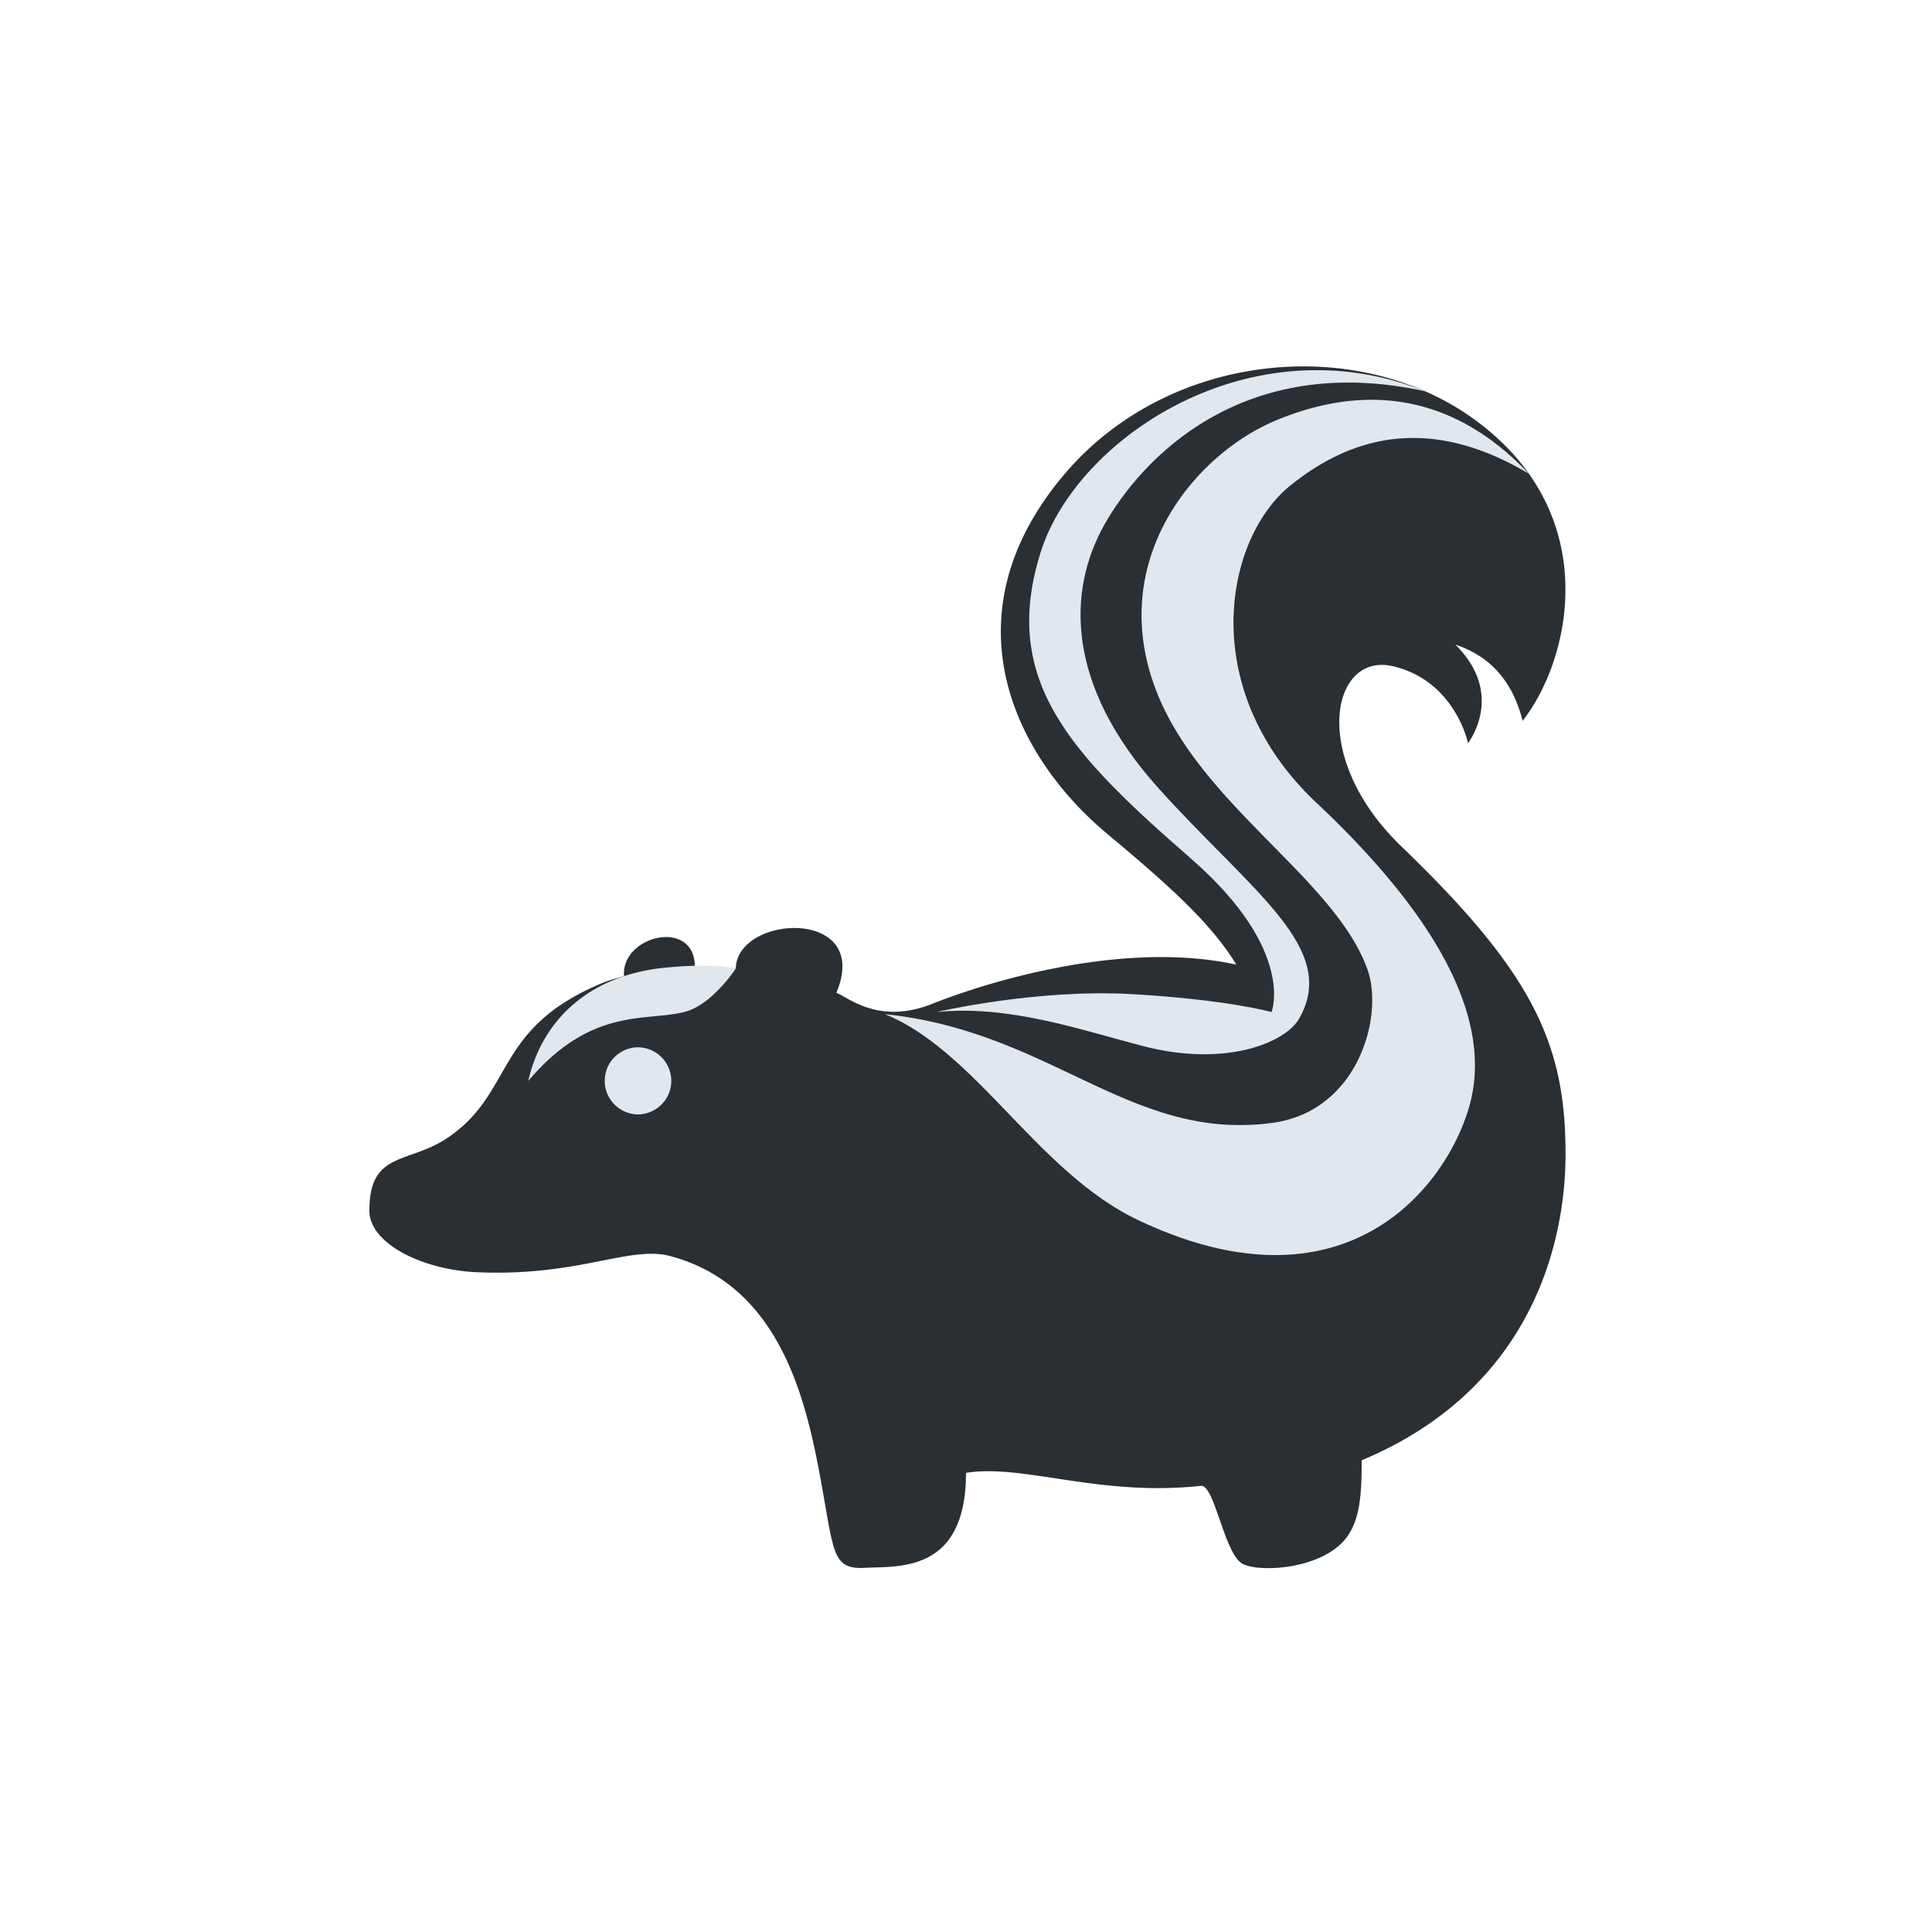 <svg xmlns="http://www.w3.org/2000/svg" width="32" height="32" fill="none"><defs><filter id="a"><feMorphology in="SourceAlpha" operator="dilate" radius="1" result="expanded"/><feFlood flood-color="#fff" result="color"/><feComposite in="color" in2="expanded" operator="in"/><feComposite in="SourceGraphic"/></filter></defs><g filter="url(#a)"><path fill="#292F33" d="M25.93 19.096c0-1.833-.566-3.004-2.722-5.08-1.525-1.47-1.16-3.226-.131-2.98 1.028.245 1.238 1.273 1.238 1.273s.63-.804-.21-1.632c.609.201.96.644 1.114 1.262.795-1.01 1.348-3.403-.765-4.967-1.957-1.45-5.107-1.156-6.835.896-1.953 2.32-.836 4.637.704 5.929.93.78 1.716 1.454 2.154 2.18-1.893-.412-4.161.3-5.035.649-.905.362-1.413-.129-1.59-.18.598-1.42-1.648-1.304-1.665-.404a6 6 0 0 0-.678-.04c-.013-.8-1.226-.504-1.173.165-.124.036-.248.068-.372.12-1.797.753-1.435 1.798-2.543 2.554-.655.446-1.303.215-1.303 1.21 0 .548.88.978 1.762 1.02 1.699.081 2.546-.448 3.223-.266 1.847.494 2.26 2.445 2.499 3.75.214 1.184.188 1.443.731 1.413S16 26.06 16 24.395c.947-.152 2.208.398 3.889.215.234-.026.387 1.152.706 1.299.287.132 1.195.082 1.629-.352.316-.316.328-.825.33-1.37 2.706-1.133 3.377-3.438 3.377-5.09"/><path fill="#E1E8ED" d="M10.539 18.458a.556.556 0 1 0 0-1.111.556.556 0 0 0 0 1.11M8.75 17.903c.23-1.02 1.028-1.754 2.263-1.875.856-.084 1.173.015 1.173.015s-.384.591-.834.714c-.63.172-1.547-.1-2.602 1.146m5.906-1.106c1.526.624 2.531 2.63 4.217 3.422 3.38 1.59 5.062-.518 5.459-1.88.473-1.63-.841-3.456-2.523-5.038-1.997-1.878-1.53-4.371-.444-5.253 1.056-.856 2.35-1.159 3.957-.202-1.341-1.419-2.84-1.443-4.185-.884-1.346.56-2.798 2.303-2.003 4.435.719 1.926 2.982 3.15 3.517 4.665.273.773-.157 2.344-1.575 2.536-2.347.318-3.655-1.514-6.42-1.8"/><path fill="#E1E8ED" d="M15.51 16.763s1.65-.388 3.241-.297c1.59.092 2.31.297 2.31.297s.407-1.022-1.33-2.538c-1.977-1.724-3.174-2.942-2.491-5.089.603-1.894 3.484-3.81 6.366-2.655-3.035-.666-4.701 1.123-5.313 2.208s-.657 2.645.902 4.374 2.982 2.644 2.324 3.807c-.223.394-1.208.817-2.6.453-1.045-.273-2.217-.682-3.41-.56"/></g></svg>